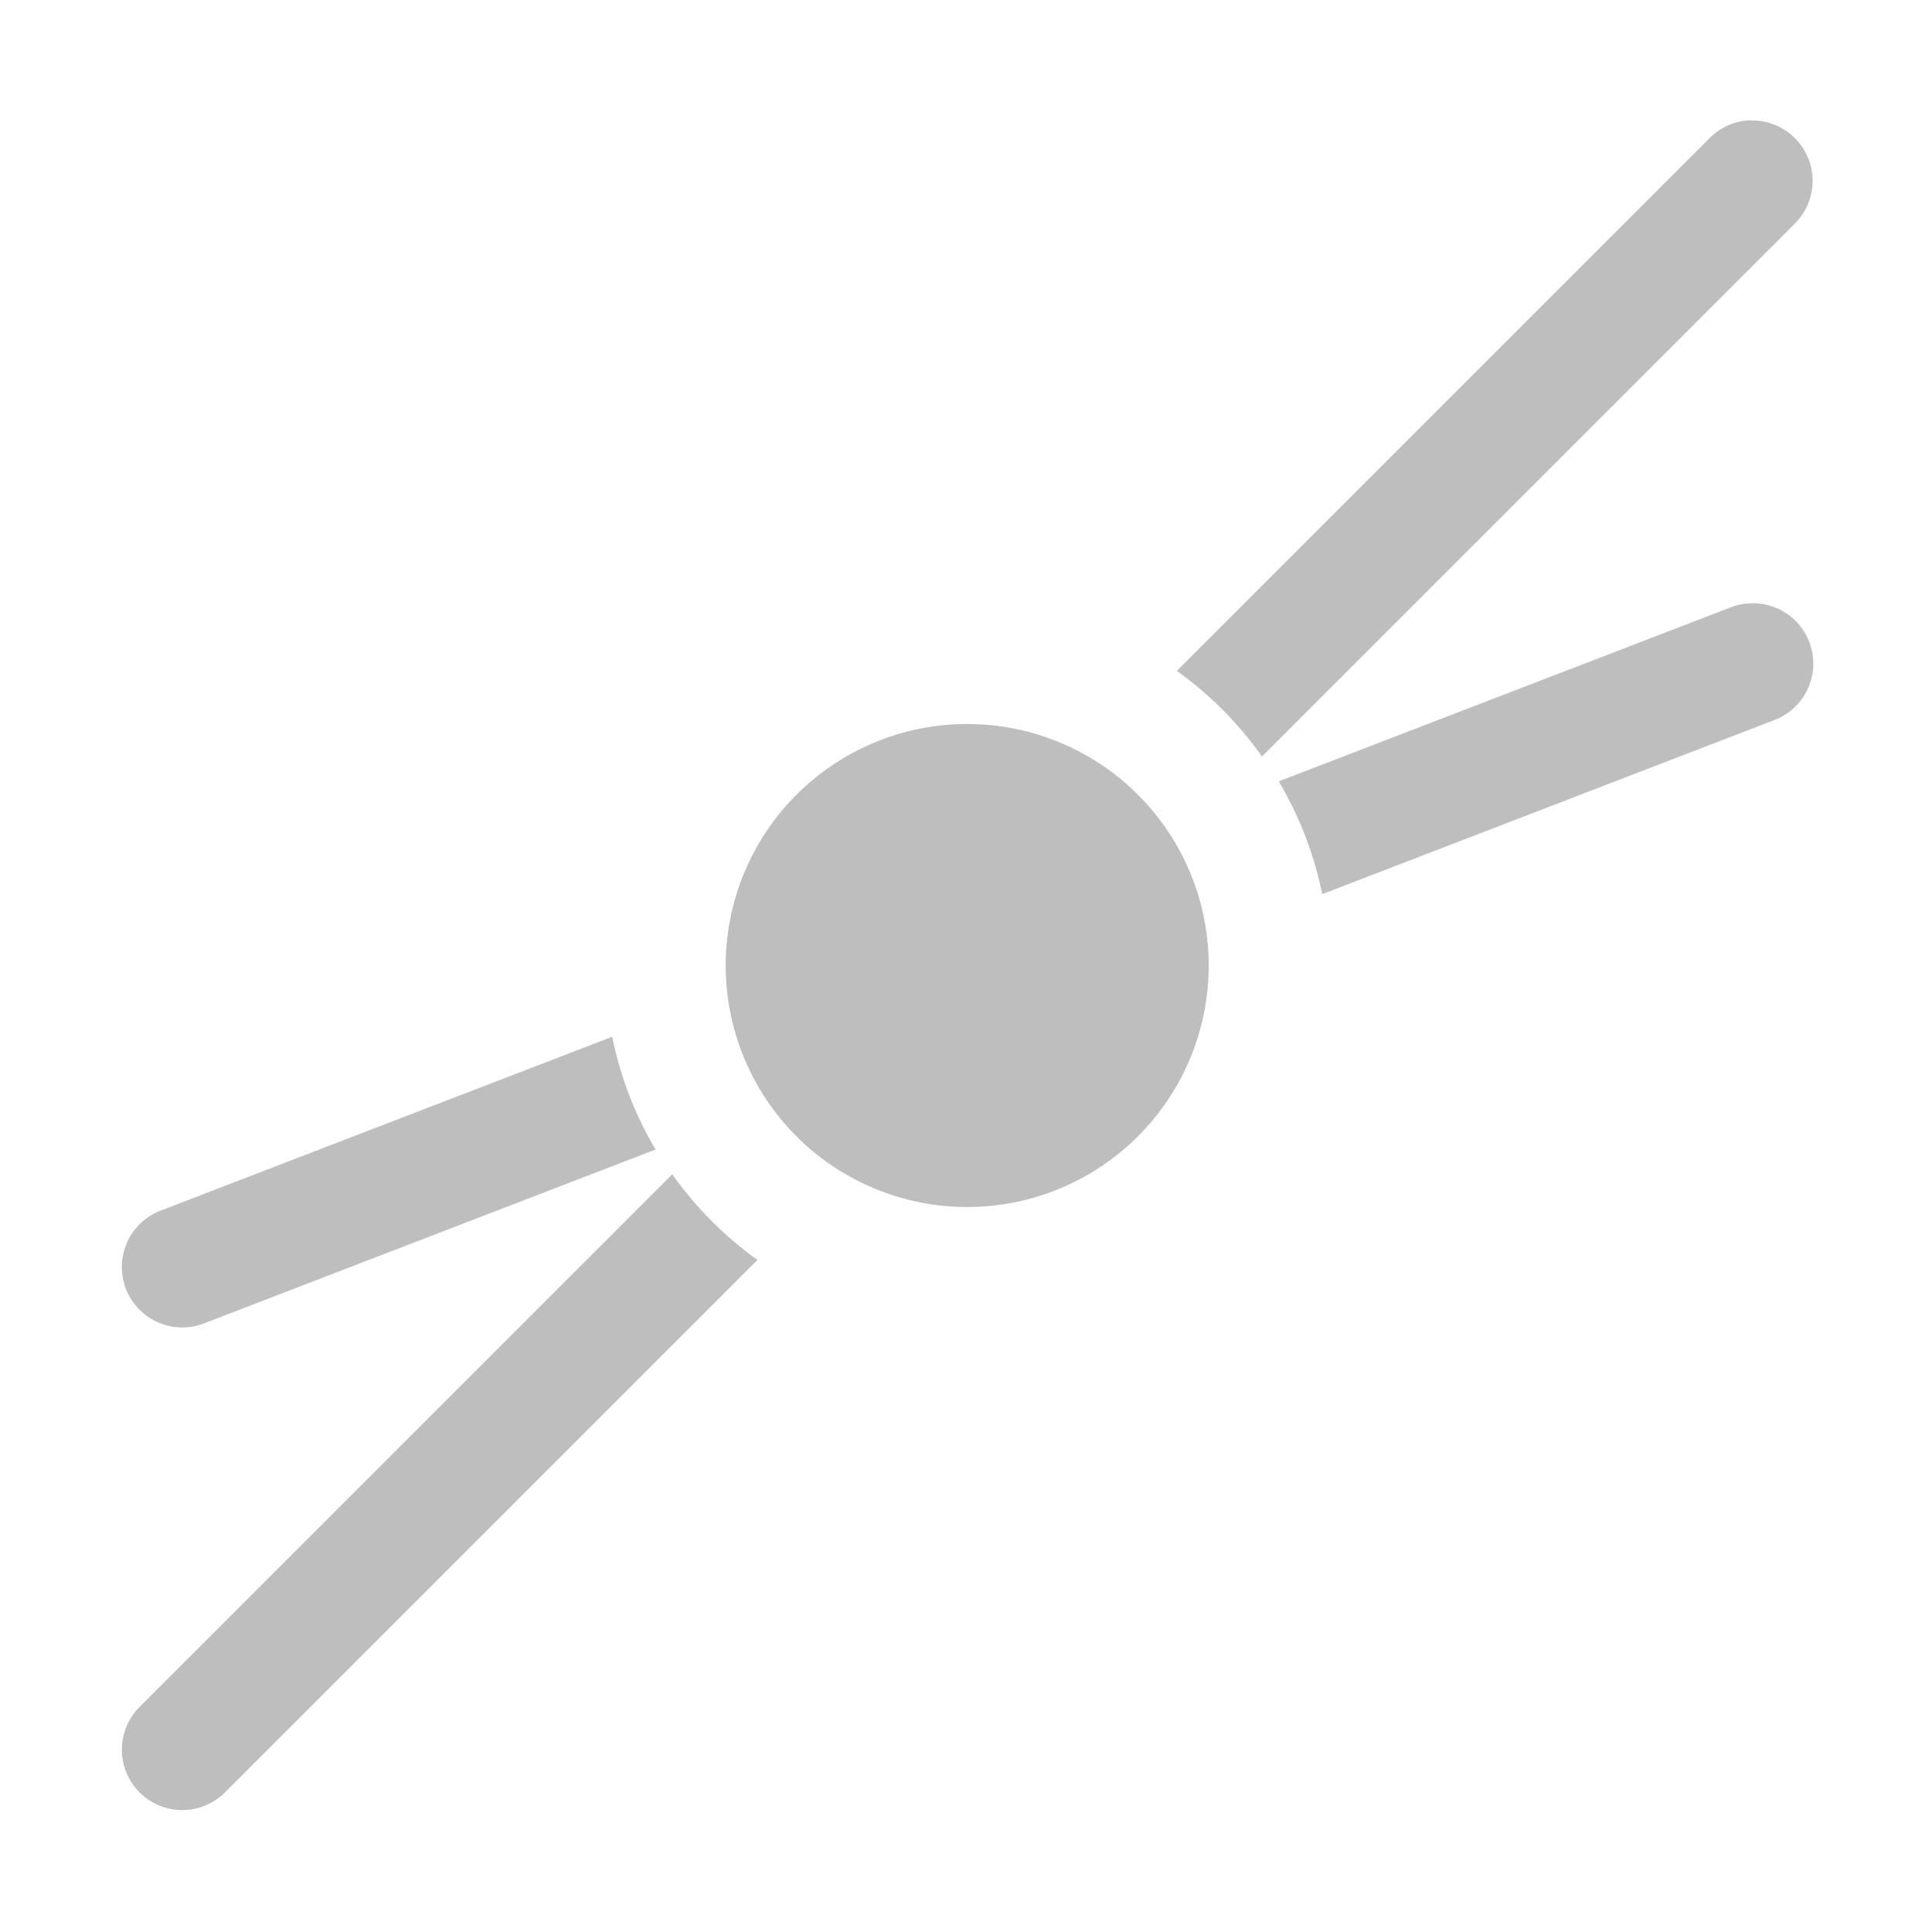 <?xml version="1.0" encoding="UTF-8"?>
<svg width="16" height="16" version="1.1" xmlns="http://www.w3.org/2000/svg">
 <path d="m14.5 0.996a0.5 0.5 0 0 0-0.344 0.15l-4.41 4.41a3 3 0 0 1 0.705 0.709l4.41-4.41a0.5 0.5 0 0 0-0.364-0.857zm0.01 4a0.5 0.5 0 0 0-0.18 0.035l-3.74 1.44a3 3 0 0 1 0.36 0.934l3.74-1.44a0.5 0.5 0 0 0-0.18-0.969zm-6.5 1a2 2 0 0 0-2 2 2 2 0 0 0 2 2 2 2 0 0 0 2-2 2 2 0 0 0-2-2zm-2.94 2.59-3.74 1.44a0.5 0.5 0 1 0 0.359 0.934l3.74-1.44a3 3 0 0 1-0.359-0.934zm0.496 1.14-4.41 4.41a0.5 0.5 0 1 0 0.707 0.708l4.41-4.41a3 3 0 0 1-0.705-0.709z" fill="#bebebe" fill-rule="evenodd"/>
</svg>
